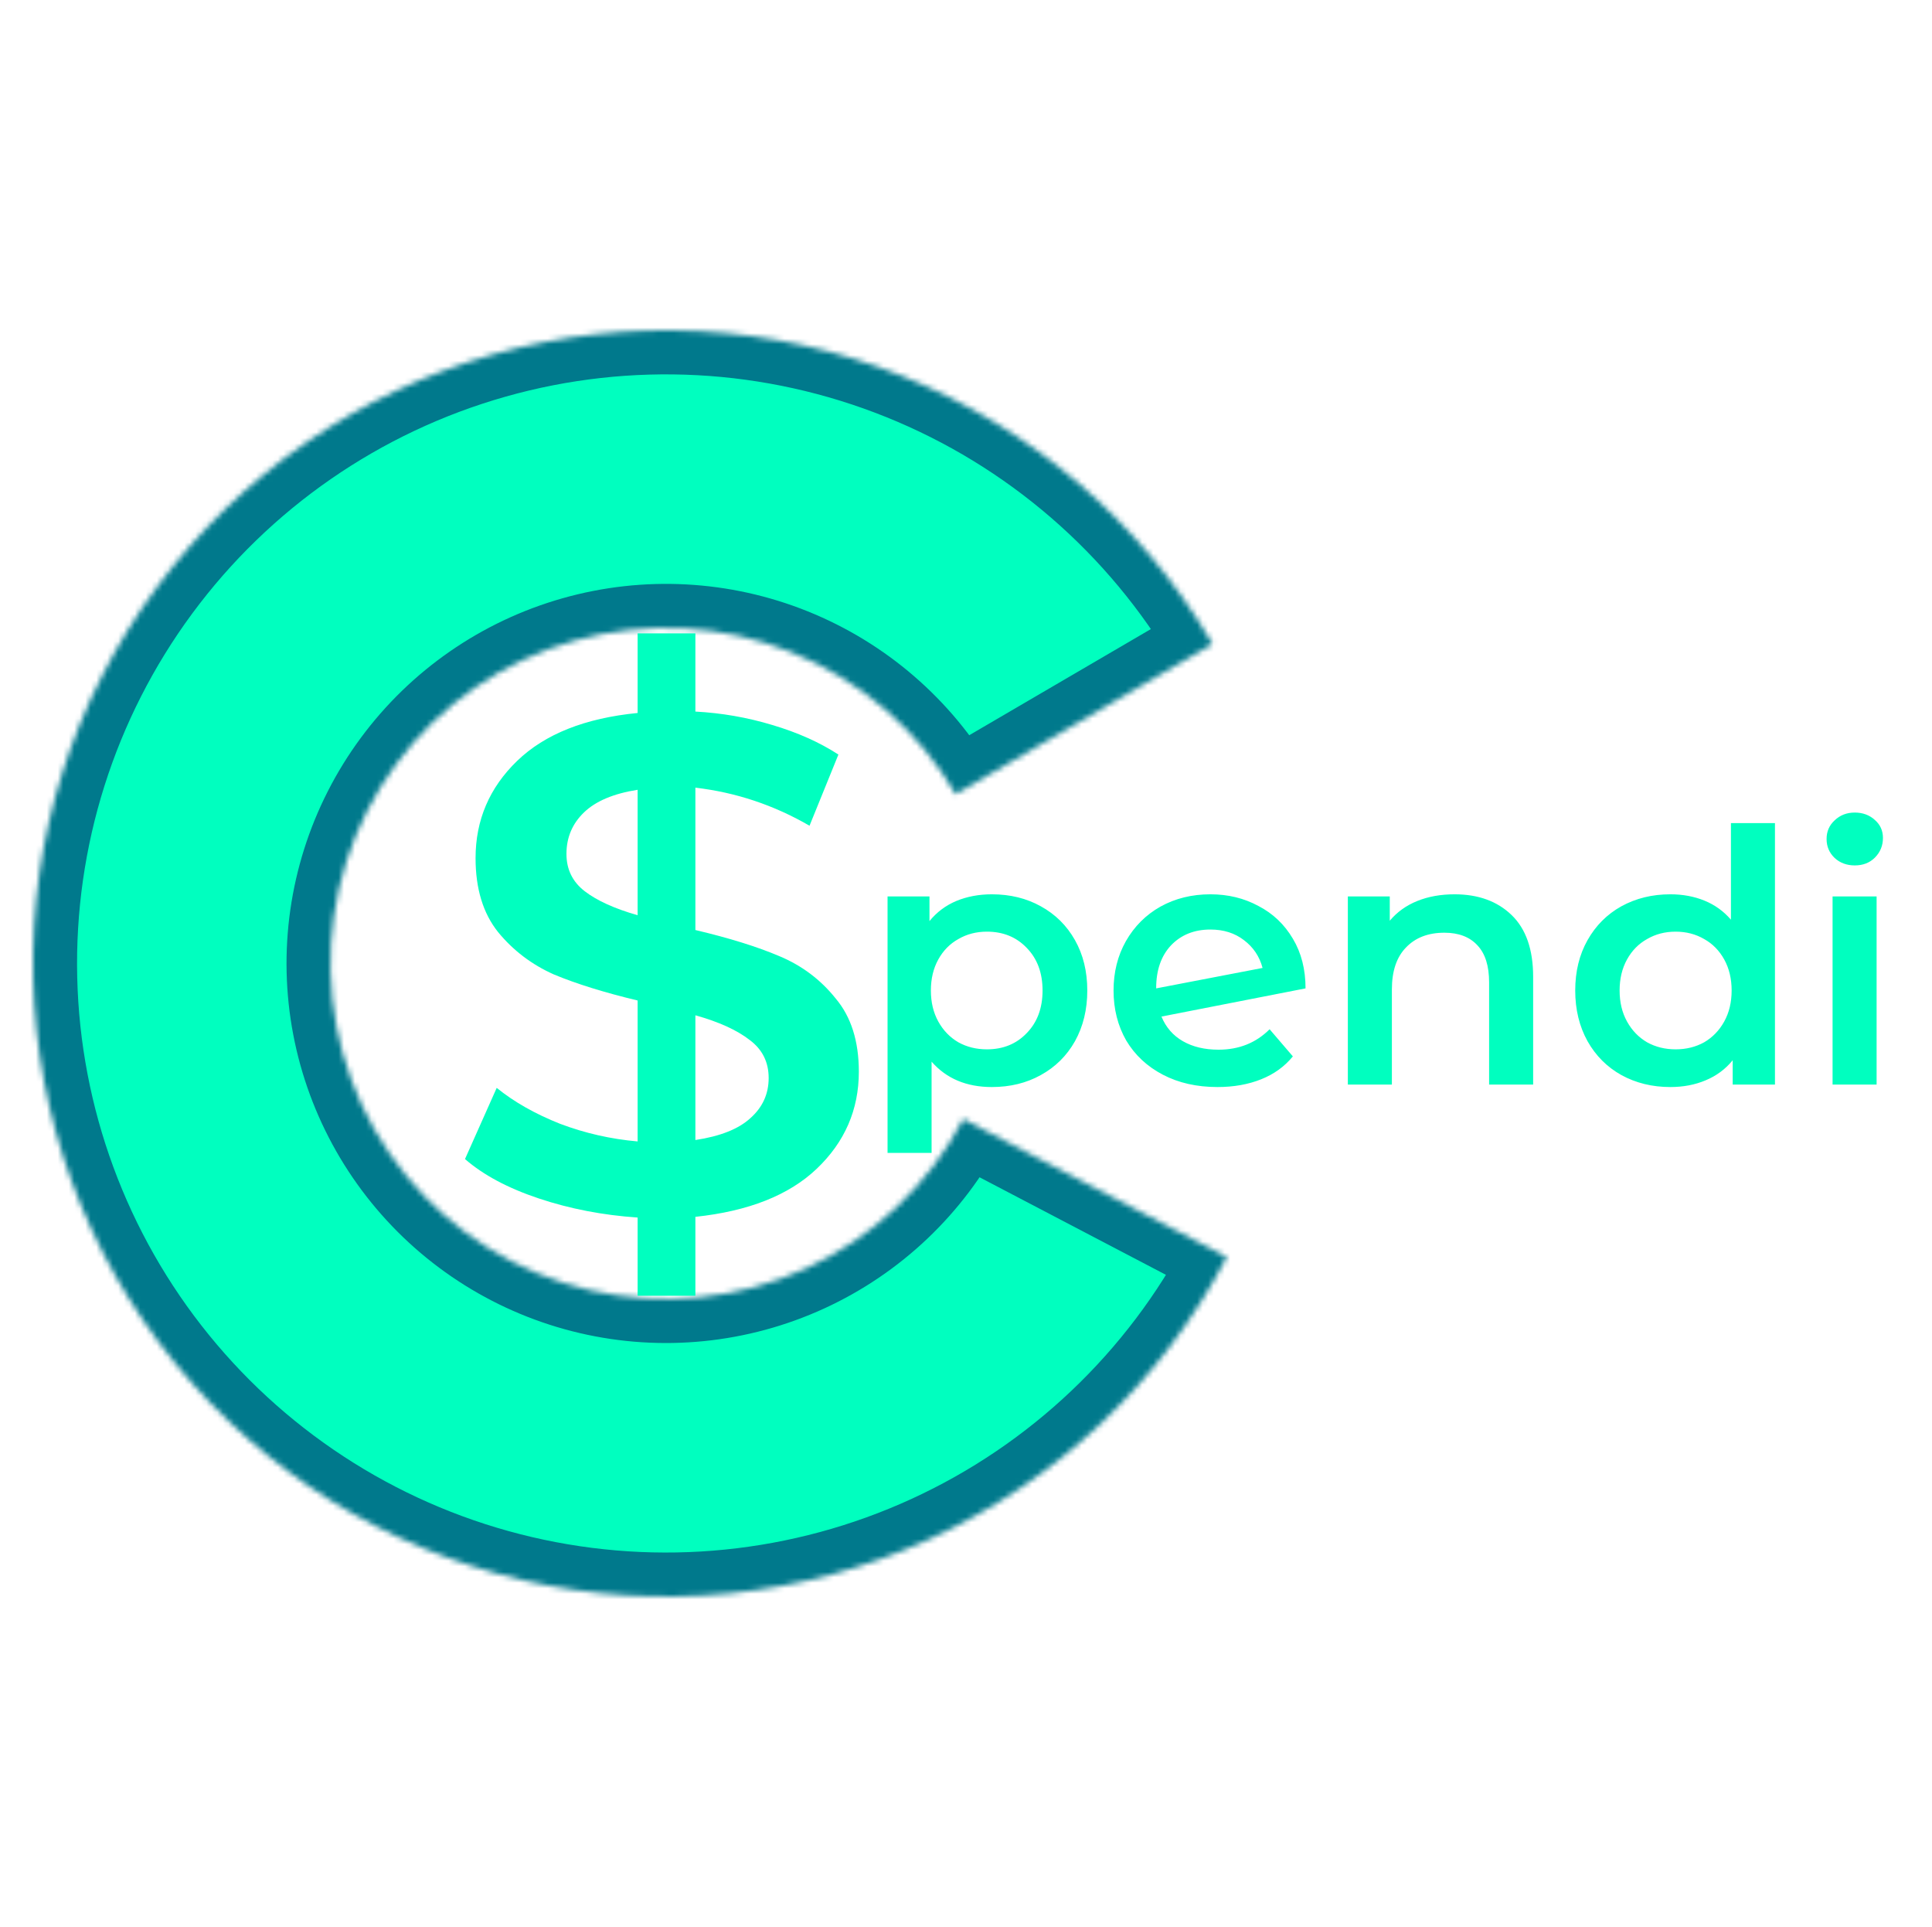 <svg width="351" height="350" viewBox="0 0 351 350" fill="none" xmlns="http://www.w3.org/2000/svg">
<g clip-path="url(#clip0_16_12)">
<mask id="path-1-inside-1_16_12" fill="white">
<path d="M220.292 116.983C207.431 94.971 187.619 77.857 163.972 68.33C140.325 58.804 114.182 57.406 89.654 64.355C65.125 71.304 43.601 86.206 28.464 106.72C13.327 127.234 5.436 152.197 6.031 177.684C6.626 203.171 15.673 227.738 31.751 247.523C47.828 267.308 70.024 281.19 94.85 286.987C119.677 292.785 145.725 290.168 168.902 279.548C192.079 268.929 211.071 250.909 222.891 228.321L174.998 203.258C168.734 215.229 158.669 224.779 146.386 230.406C134.103 236.034 120.299 237.421 107.142 234.349C93.985 231.277 82.222 223.92 73.702 213.434C65.181 202.949 60.387 189.929 60.071 176.422C59.756 162.915 63.938 149.686 71.96 138.815C79.982 127.943 91.389 120.045 104.388 116.363C117.387 112.68 131.241 113.421 143.773 118.47C156.305 123.518 166.805 132.588 173.621 144.253L220.292 116.983Z"/>
</mask>
<path d="M220.292 116.983C207.431 94.971 187.619 77.857 163.972 68.33C140.325 58.804 114.182 57.406 89.654 64.355C65.125 71.304 43.601 86.206 28.464 106.72C13.327 127.234 5.436 152.197 6.031 177.684C6.626 203.171 15.673 227.738 31.751 247.523C47.828 267.308 70.024 281.19 94.85 286.987C119.677 292.785 145.725 290.168 168.902 279.548C192.079 268.929 211.071 250.909 222.891 228.321L174.998 203.258C168.734 215.229 158.669 224.779 146.386 230.406C134.103 236.034 120.299 237.421 107.142 234.349C93.985 231.277 82.222 223.92 73.702 213.434C65.181 202.949 60.387 189.929 60.071 176.422C59.756 162.915 63.938 149.686 71.96 138.815C79.982 127.943 91.389 120.045 104.388 116.363C117.387 112.68 131.241 113.421 143.773 118.47C156.305 123.518 166.805 132.588 173.621 144.253L220.292 116.983Z" fill="#00FFBF" stroke="#00798C" stroke-width="16" mask="url(#path-1-inside-1_16_12)"/>
<path d="M156.032 194.656C156.032 201.568 153.472 207.456 148.352 212.32C143.317 217.099 135.979 220 126.336 221.024V235.36H115.84V221.152C109.525 220.725 103.552 219.573 97.92 217.696C92.288 215.819 87.808 213.429 84.48 210.528L90.24 197.6C93.397 200.16 97.237 202.336 101.76 204.128C106.283 205.835 110.976 206.901 115.84 207.328V181.728C109.781 180.277 104.704 178.699 100.608 176.992C96.597 175.2 93.227 172.64 90.496 169.312C87.765 165.899 86.4 161.419 86.4 155.872C86.4 148.96 88.917 143.072 93.952 138.208C98.987 133.344 106.283 130.443 115.84 129.504V115.04H126.336V129.248C131.115 129.504 135.765 130.315 140.288 131.68C144.896 133.045 148.907 134.837 152.32 137.056L147.072 149.984C140.587 146.229 133.675 143.925 126.336 143.072V168.928C132.48 170.379 137.557 171.957 141.568 173.664C145.664 175.371 149.077 177.931 151.808 181.344C154.624 184.672 156.032 189.109 156.032 194.656ZM102.912 155.104C102.912 157.92 104.021 160.181 106.24 161.888C108.459 163.595 111.659 165.045 115.84 166.24V143.456C111.488 144.139 108.245 145.504 106.112 147.552C103.979 149.6 102.912 152.117 102.912 155.104ZM126.336 207.072C130.859 206.389 134.187 205.067 136.32 203.104C138.539 201.141 139.648 198.709 139.648 195.808C139.648 192.907 138.496 190.603 136.192 188.896C133.888 187.104 130.603 185.611 126.336 184.416V207.072Z" fill="#00FFBF"/>
<path d="M180.192 162.44C183.52 162.44 186.485 163.165 189.088 164.616C191.733 166.067 193.803 168.115 195.296 170.76C196.789 173.405 197.536 176.456 197.536 179.912C197.536 183.368 196.789 186.44 195.296 189.128C193.803 191.773 191.733 193.821 189.088 195.272C186.485 196.723 183.52 197.448 180.192 197.448C175.584 197.448 171.936 195.912 169.248 192.84V209.416H161.248V162.824H168.864V167.304C170.187 165.683 171.808 164.467 173.728 163.656C175.691 162.845 177.845 162.44 180.192 162.44ZM179.296 190.6C182.24 190.6 184.651 189.619 186.528 187.656C188.448 185.693 189.408 183.112 189.408 179.912C189.408 176.712 188.448 174.131 186.528 172.168C184.651 170.205 182.24 169.224 179.296 169.224C177.376 169.224 175.648 169.672 174.112 170.568C172.576 171.421 171.36 172.659 170.464 174.28C169.568 175.901 169.12 177.779 169.12 179.912C169.12 182.045 169.568 183.923 170.464 185.544C171.36 187.165 172.576 188.424 174.112 189.32C175.648 190.173 177.376 190.6 179.296 190.6ZM221.379 190.664C225.091 190.664 228.184 189.427 230.659 186.952L234.883 191.88C233.39 193.715 231.47 195.101 229.123 196.04C226.776 196.979 224.131 197.448 221.187 197.448C217.432 197.448 214.126 196.701 211.267 195.208C208.408 193.715 206.19 191.645 204.611 189C203.075 186.312 202.307 183.283 202.307 179.912C202.307 176.584 203.054 173.597 204.547 170.952C206.083 168.264 208.174 166.173 210.819 164.68C213.507 163.187 216.536 162.44 219.907 162.44C223.107 162.44 226.008 163.144 228.611 164.552C231.256 165.917 233.347 167.901 234.883 170.504C236.419 173.064 237.187 176.072 237.187 179.528L211.011 184.648C211.822 186.611 213.123 188.104 214.915 189.128C216.707 190.152 218.862 190.664 221.379 190.664ZM219.907 168.84C216.963 168.84 214.574 169.8 212.739 171.72C210.947 173.64 210.051 176.221 210.051 179.464V179.528L229.379 175.816C228.824 173.725 227.694 172.04 225.987 170.76C224.323 169.48 222.296 168.84 219.907 168.84ZM264.265 162.44C268.574 162.44 272.03 163.699 274.633 166.216C277.236 168.733 278.537 172.467 278.537 177.416V197H270.537V178.44C270.537 175.453 269.833 173.213 268.425 171.72C267.017 170.184 265.012 169.416 262.409 169.416C259.465 169.416 257.14 170.312 255.433 172.104C253.726 173.853 252.873 176.392 252.873 179.72V197H244.873V162.824H252.489V167.24C253.812 165.661 255.476 164.467 257.481 163.656C259.486 162.845 261.748 162.44 264.265 162.44ZM322.47 149.512V197H314.79V192.584C313.467 194.205 311.825 195.421 309.862 196.232C307.942 197.043 305.809 197.448 303.462 197.448C300.177 197.448 297.211 196.723 294.566 195.272C291.963 193.821 289.915 191.773 288.422 189.128C286.929 186.44 286.182 183.368 286.182 179.912C286.182 176.456 286.929 173.405 288.422 170.76C289.915 168.115 291.963 166.067 294.566 164.616C297.211 163.165 300.177 162.44 303.462 162.44C305.723 162.44 307.793 162.824 309.67 163.592C311.547 164.36 313.147 165.512 314.47 167.048V149.512H322.47ZM304.422 190.6C306.342 190.6 308.07 190.173 309.606 189.32C311.142 188.424 312.358 187.165 313.254 185.544C314.15 183.923 314.598 182.045 314.598 179.912C314.598 177.779 314.15 175.901 313.254 174.28C312.358 172.659 311.142 171.421 309.606 170.568C308.07 169.672 306.342 169.224 304.422 169.224C302.502 169.224 300.774 169.672 299.238 170.568C297.702 171.421 296.486 172.659 295.59 174.28C294.694 175.901 294.246 177.779 294.246 179.912C294.246 182.045 294.694 183.923 295.59 185.544C296.486 187.165 297.702 188.424 299.238 189.32C300.774 190.173 302.502 190.6 304.422 190.6ZM332.936 162.824H340.936V197H332.936V162.824ZM336.968 157.192C335.517 157.192 334.301 156.744 333.32 155.848C332.338 154.909 331.848 153.757 331.848 152.392C331.848 151.027 332.338 149.896 333.32 149C334.301 148.061 335.517 147.592 336.968 147.592C338.418 147.592 339.634 148.04 340.616 148.936C341.597 149.789 342.088 150.877 342.088 152.2C342.088 153.608 341.597 154.803 340.616 155.784C339.677 156.723 338.461 157.192 336.968 157.192Z" fill="#00FFBF"/>
</g>
<defs>
<clipPath id="clip0_16_12">
<rect width="351" height="350" fill="white"/>
</clipPath>
</defs>
</svg>
